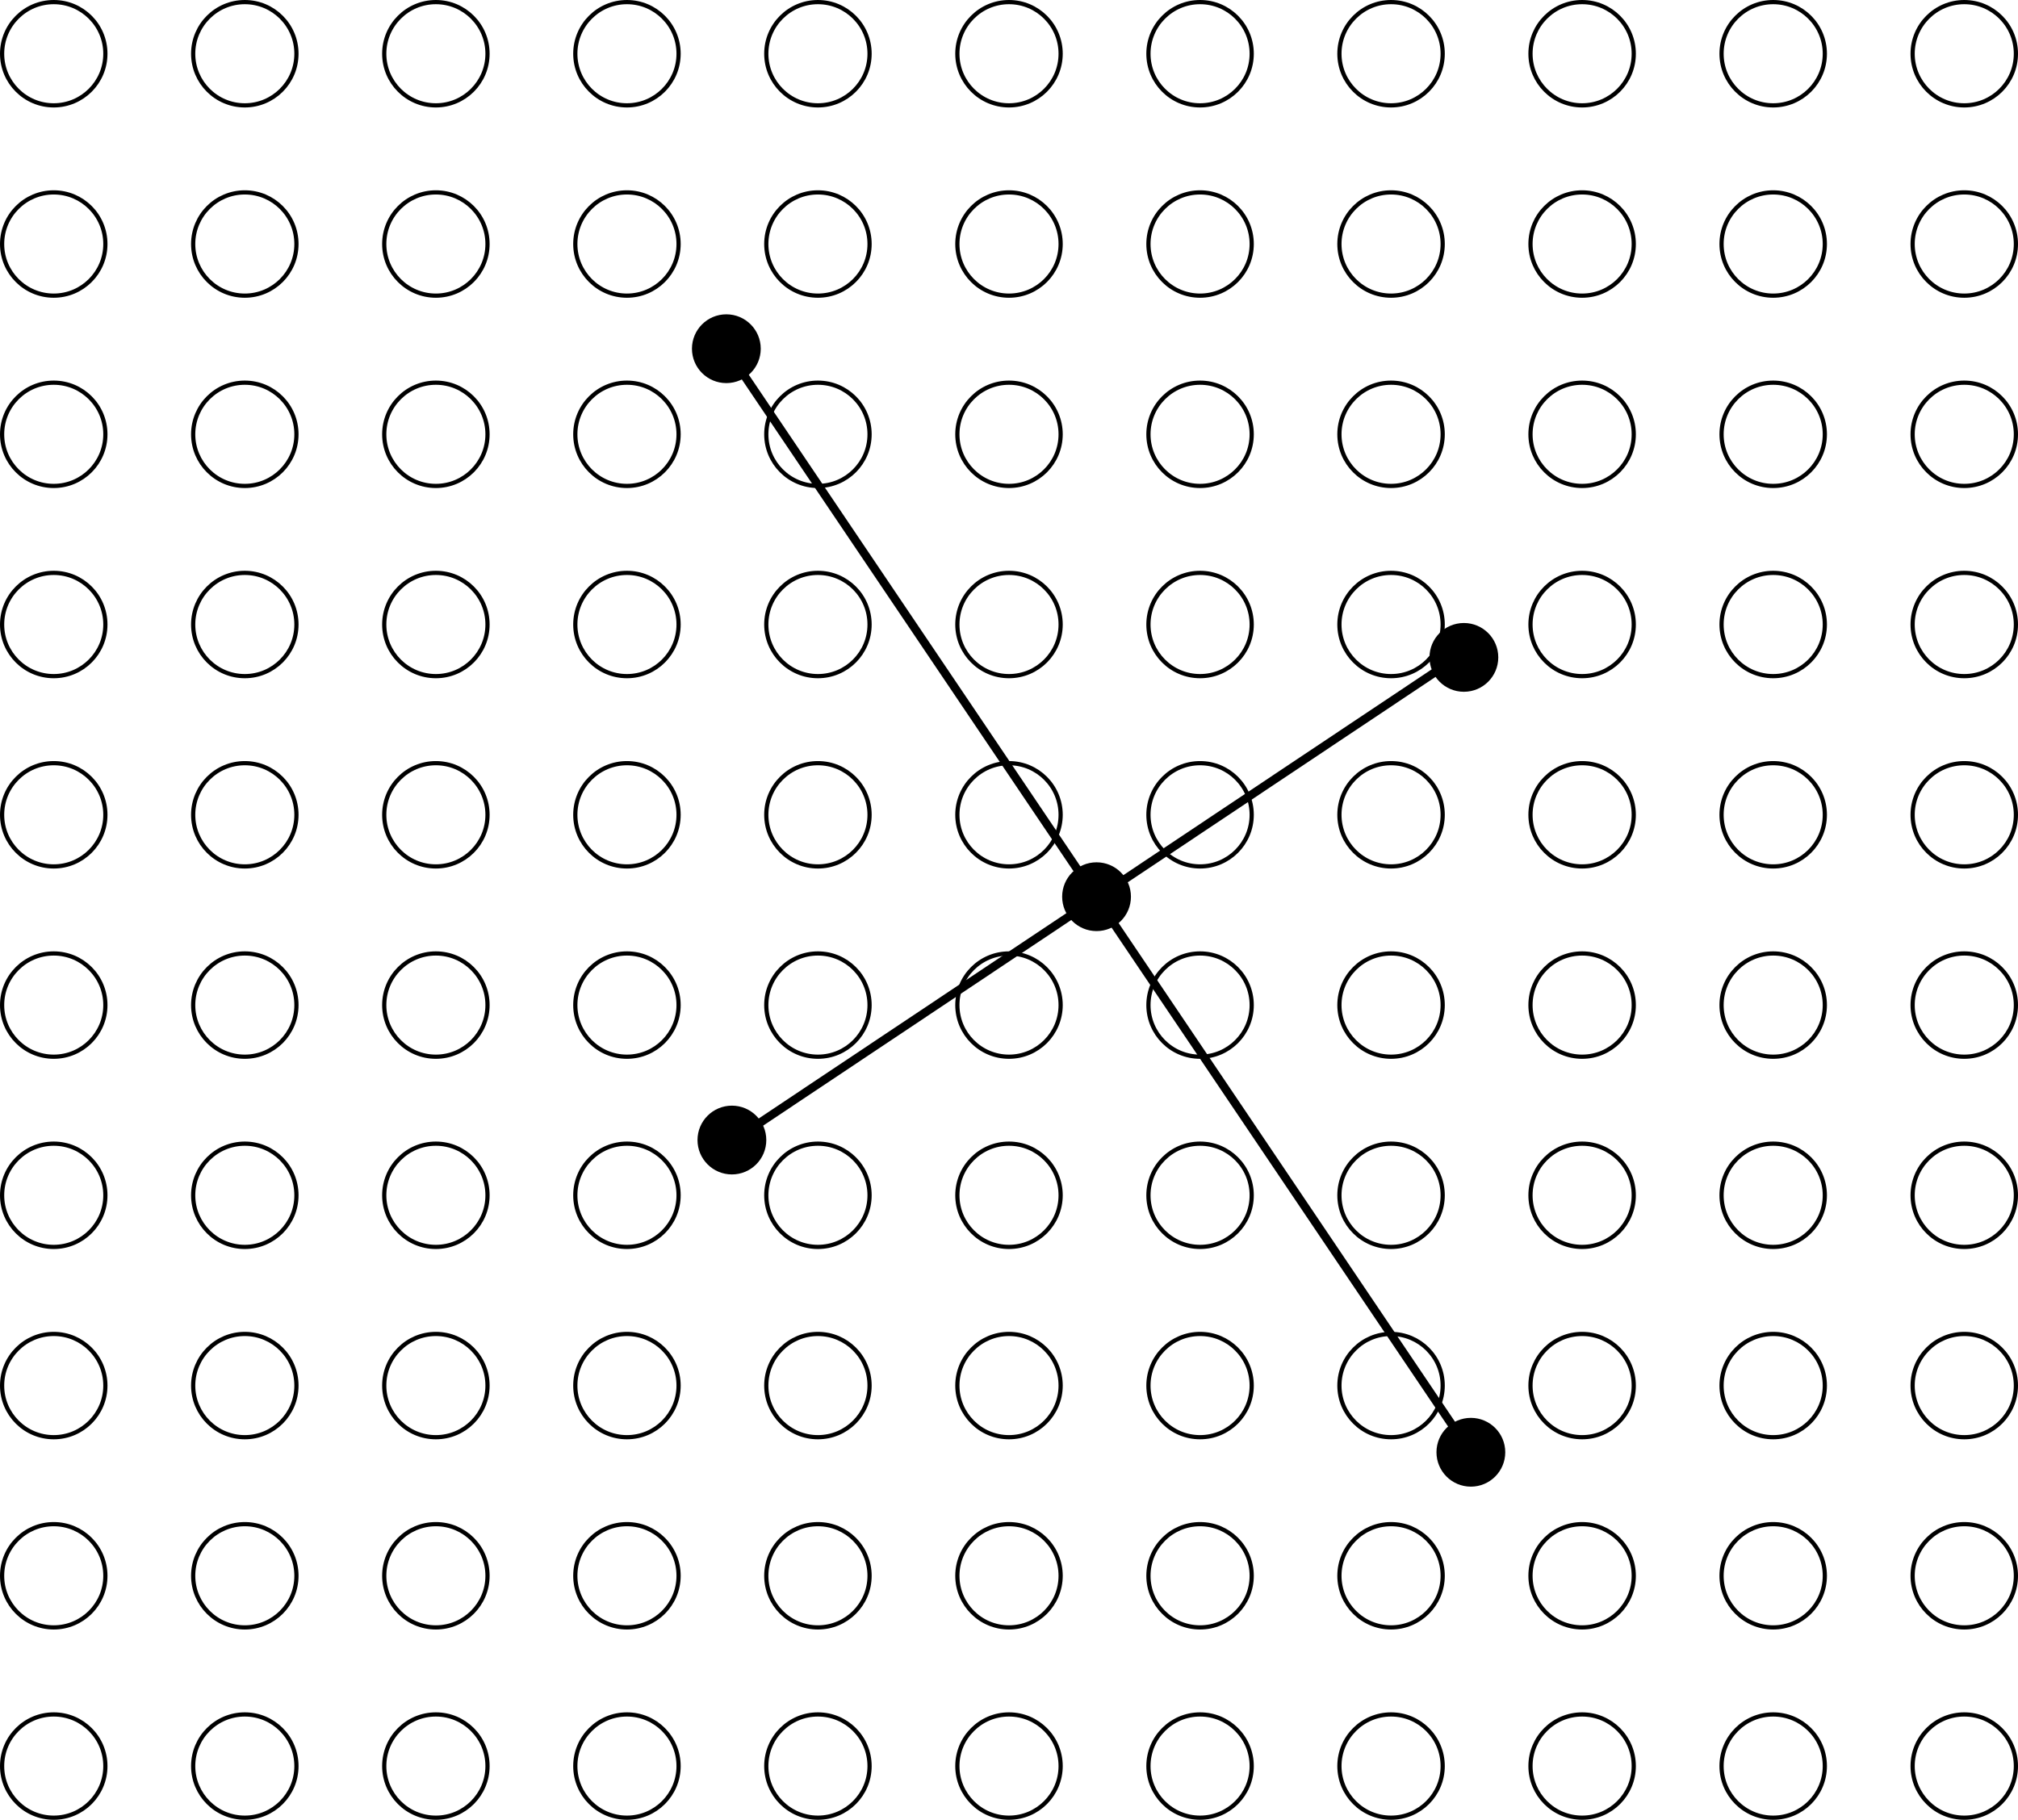 <svg id="Layer_1" data-name="Layer 1" xmlns="http://www.w3.org/2000/svg" viewBox="0 0 239.96 216.42"><defs><style>.cls-1,.cls-2{fill:none;stroke:#000;stroke-miterlimit:10;}.cls-1{stroke-width:0.5px;}</style></defs><title>Texture may filter many texels</title><circle class="cls-1" cx="6.39" cy="6.39" r="6.14"/><circle class="cls-1" cx="210.85" cy="6.39" r="6.14"/><circle class="cls-1" cx="188.13" cy="6.39" r="6.14"/><circle class="cls-1" cx="165.41" cy="6.39" r="6.14"/><circle class="cls-1" cx="142.7" cy="6.39" r="6.14"/><circle class="cls-1" cx="119.98" cy="6.39" r="6.14"/><circle class="cls-1" cx="97.26" cy="6.39" r="6.14"/><circle class="cls-1" cx="74.55" cy="6.39" r="6.14"/><circle class="cls-1" cx="51.83" cy="6.39" r="6.14"/><circle class="cls-1" cx="29.11" cy="6.39" r="6.14"/><circle class="cls-1" cx="233.57" cy="6.39" r="6.14"/><circle class="cls-1" cx="6.39" cy="29.02" r="6.14"/><circle class="cls-1" cx="210.85" cy="29.02" r="6.14"/><circle class="cls-1" cx="188.13" cy="29.02" r="6.14"/><circle class="cls-1" cx="165.41" cy="29.02" r="6.14"/><circle class="cls-1" cx="142.7" cy="29.02" r="6.14"/><circle class="cls-1" cx="119.98" cy="29.02" r="6.14"/><circle class="cls-1" cx="97.26" cy="29.02" r="6.14"/><circle class="cls-1" cx="74.55" cy="29.02" r="6.14"/><circle class="cls-1" cx="51.83" cy="29.02" r="6.14"/><circle class="cls-1" cx="29.11" cy="29.02" r="6.14"/><circle class="cls-1" cx="233.57" cy="29.02" r="6.14"/><circle class="cls-1" cx="6.39" cy="51.65" r="6.14"/><circle class="cls-1" cx="210.85" cy="51.65" r="6.14"/><circle class="cls-1" cx="188.13" cy="51.65" r="6.14"/><circle class="cls-1" cx="165.41" cy="51.65" r="6.14"/><circle class="cls-1" cx="142.7" cy="51.65" r="6.14"/><circle class="cls-1" cx="119.98" cy="51.65" r="6.14"/><circle class="cls-1" cx="97.26" cy="51.65" r="6.14"/><circle class="cls-1" cx="74.55" cy="51.65" r="6.14"/><circle class="cls-1" cx="51.83" cy="51.65" r="6.14"/><circle class="cls-1" cx="29.11" cy="51.65" r="6.14"/><circle class="cls-1" cx="233.57" cy="51.65" r="6.14"/><circle class="cls-1" cx="6.39" cy="74.27" r="6.14"/><circle class="cls-1" cx="210.85" cy="74.27" r="6.14"/><circle class="cls-1" cx="188.13" cy="74.27" r="6.14"/><circle class="cls-1" cx="165.41" cy="74.27" r="6.14"/><circle class="cls-1" cx="142.7" cy="74.27" r="6.14"/><circle class="cls-1" cx="119.98" cy="74.27" r="6.14"/><circle class="cls-1" cx="97.26" cy="74.27" r="6.14"/><circle class="cls-1" cx="74.55" cy="74.27" r="6.14"/><circle class="cls-1" cx="51.83" cy="74.27" r="6.14"/><circle class="cls-1" cx="29.11" cy="74.27" r="6.14"/><circle class="cls-1" cx="233.57" cy="74.27" r="6.14"/><circle class="cls-1" cx="6.39" cy="96.9" r="6.14"/><circle class="cls-1" cx="210.85" cy="96.9" r="6.14"/><circle class="cls-1" cx="188.13" cy="96.9" r="6.14"/><circle class="cls-1" cx="165.41" cy="96.9" r="6.14"/><circle class="cls-1" cx="142.7" cy="96.9" r="6.14"/><circle class="cls-1" cx="119.98" cy="96.9" r="6.14"/><circle class="cls-1" cx="97.26" cy="96.9" r="6.14"/><circle class="cls-1" cx="74.55" cy="96.9" r="6.14"/><circle class="cls-1" cx="51.83" cy="96.9" r="6.14"/><circle class="cls-1" cx="29.11" cy="96.9" r="6.14"/><circle class="cls-1" cx="233.57" cy="96.9" r="6.14"/><circle class="cls-1" cx="6.39" cy="119.53" r="6.14"/><circle class="cls-1" cx="210.85" cy="119.53" r="6.14"/><circle class="cls-1" cx="188.13" cy="119.53" r="6.14"/><circle class="cls-1" cx="165.41" cy="119.53" r="6.14"/><circle class="cls-1" cx="142.7" cy="119.53" r="6.14"/><circle class="cls-1" cx="119.98" cy="119.53" r="6.14"/><circle class="cls-1" cx="97.26" cy="119.53" r="6.14"/><circle class="cls-1" cx="74.55" cy="119.53" r="6.14"/><circle class="cls-1" cx="51.83" cy="119.53" r="6.14"/><circle class="cls-1" cx="29.11" cy="119.53" r="6.14"/><circle class="cls-1" cx="233.57" cy="119.53" r="6.14"/><circle class="cls-1" cx="6.39" cy="142.15" r="6.14"/><circle class="cls-1" cx="210.85" cy="142.15" r="6.14"/><circle class="cls-1" cx="188.13" cy="142.15" r="6.14"/><circle class="cls-1" cx="165.41" cy="142.15" r="6.14"/><circle class="cls-1" cx="142.7" cy="142.15" r="6.14"/><circle class="cls-1" cx="119.98" cy="142.15" r="6.14"/><circle class="cls-1" cx="97.26" cy="142.15" r="6.14"/><circle class="cls-1" cx="74.55" cy="142.15" r="6.14"/><circle class="cls-1" cx="51.83" cy="142.15" r="6.14"/><circle class="cls-1" cx="29.11" cy="142.15" r="6.14"/><circle class="cls-1" cx="233.57" cy="142.15" r="6.14"/><circle class="cls-1" cx="6.39" cy="164.78" r="6.14"/><circle class="cls-1" cx="210.85" cy="164.78" r="6.14"/><circle class="cls-1" cx="188.13" cy="164.78" r="6.14"/><circle class="cls-1" cx="165.41" cy="164.78" r="6.14"/><circle class="cls-1" cx="142.7" cy="164.78" r="6.14"/><circle class="cls-1" cx="119.98" cy="164.78" r="6.14"/><circle class="cls-1" cx="97.26" cy="164.78" r="6.14"/><circle class="cls-1" cx="74.55" cy="164.78" r="6.14"/><circle class="cls-1" cx="51.83" cy="164.78" r="6.14"/><circle class="cls-1" cx="29.11" cy="164.78" r="6.14"/><circle class="cls-1" cx="233.57" cy="164.78" r="6.14"/><circle class="cls-1" cx="6.39" cy="187.4" r="6.14"/><circle class="cls-1" cx="210.85" cy="187.4" r="6.14"/><circle class="cls-1" cx="188.13" cy="187.4" r="6.14"/><circle class="cls-1" cx="165.41" cy="187.4" r="6.14"/><circle class="cls-1" cx="142.7" cy="187.4" r="6.14"/><circle class="cls-1" cx="119.98" cy="187.4" r="6.14"/><circle class="cls-1" cx="97.26" cy="187.4" r="6.14"/><circle class="cls-1" cx="74.55" cy="187.4" r="6.14"/><circle class="cls-1" cx="51.83" cy="187.4" r="6.14"/><circle class="cls-1" cx="29.11" cy="187.4" r="6.14"/><circle class="cls-1" cx="233.57" cy="187.4" r="6.14"/><circle class="cls-1" cx="6.39" cy="210.03" r="6.14"/><circle class="cls-1" cx="210.85" cy="210.03" r="6.14"/><circle class="cls-1" cx="188.13" cy="210.03" r="6.14"/><circle class="cls-1" cx="165.41" cy="210.03" r="6.14"/><circle class="cls-1" cx="142.7" cy="210.03" r="6.14"/><circle class="cls-1" cx="119.98" cy="210.03" r="6.14"/><circle class="cls-1" cx="97.26" cy="210.03" r="6.14"/><circle class="cls-1" cx="74.55" cy="210.03" r="6.14"/><circle class="cls-1" cx="51.83" cy="210.03" r="6.14"/><circle class="cls-1" cx="29.11" cy="210.03" r="6.14"/><circle class="cls-1" cx="233.57" cy="210.03" r="6.14"/><circle cx="130.39" cy="106.64" r="4.09"/><circle cx="86.37" cy="41.47" r="4.09"/><line class="cls-2" x1="86.28" y1="41.37" x2="174.59" y2="172.31"/><circle cx="174.9" cy="172.71" r="4.09"/><circle cx="87.03" cy="135.58" r="4.09"/><circle cx="174.07" cy="78.18" r="4.09"/><line class="cls-2" x1="173.71" y1="77.89" x2="86.08" y2="136.38"/></svg>